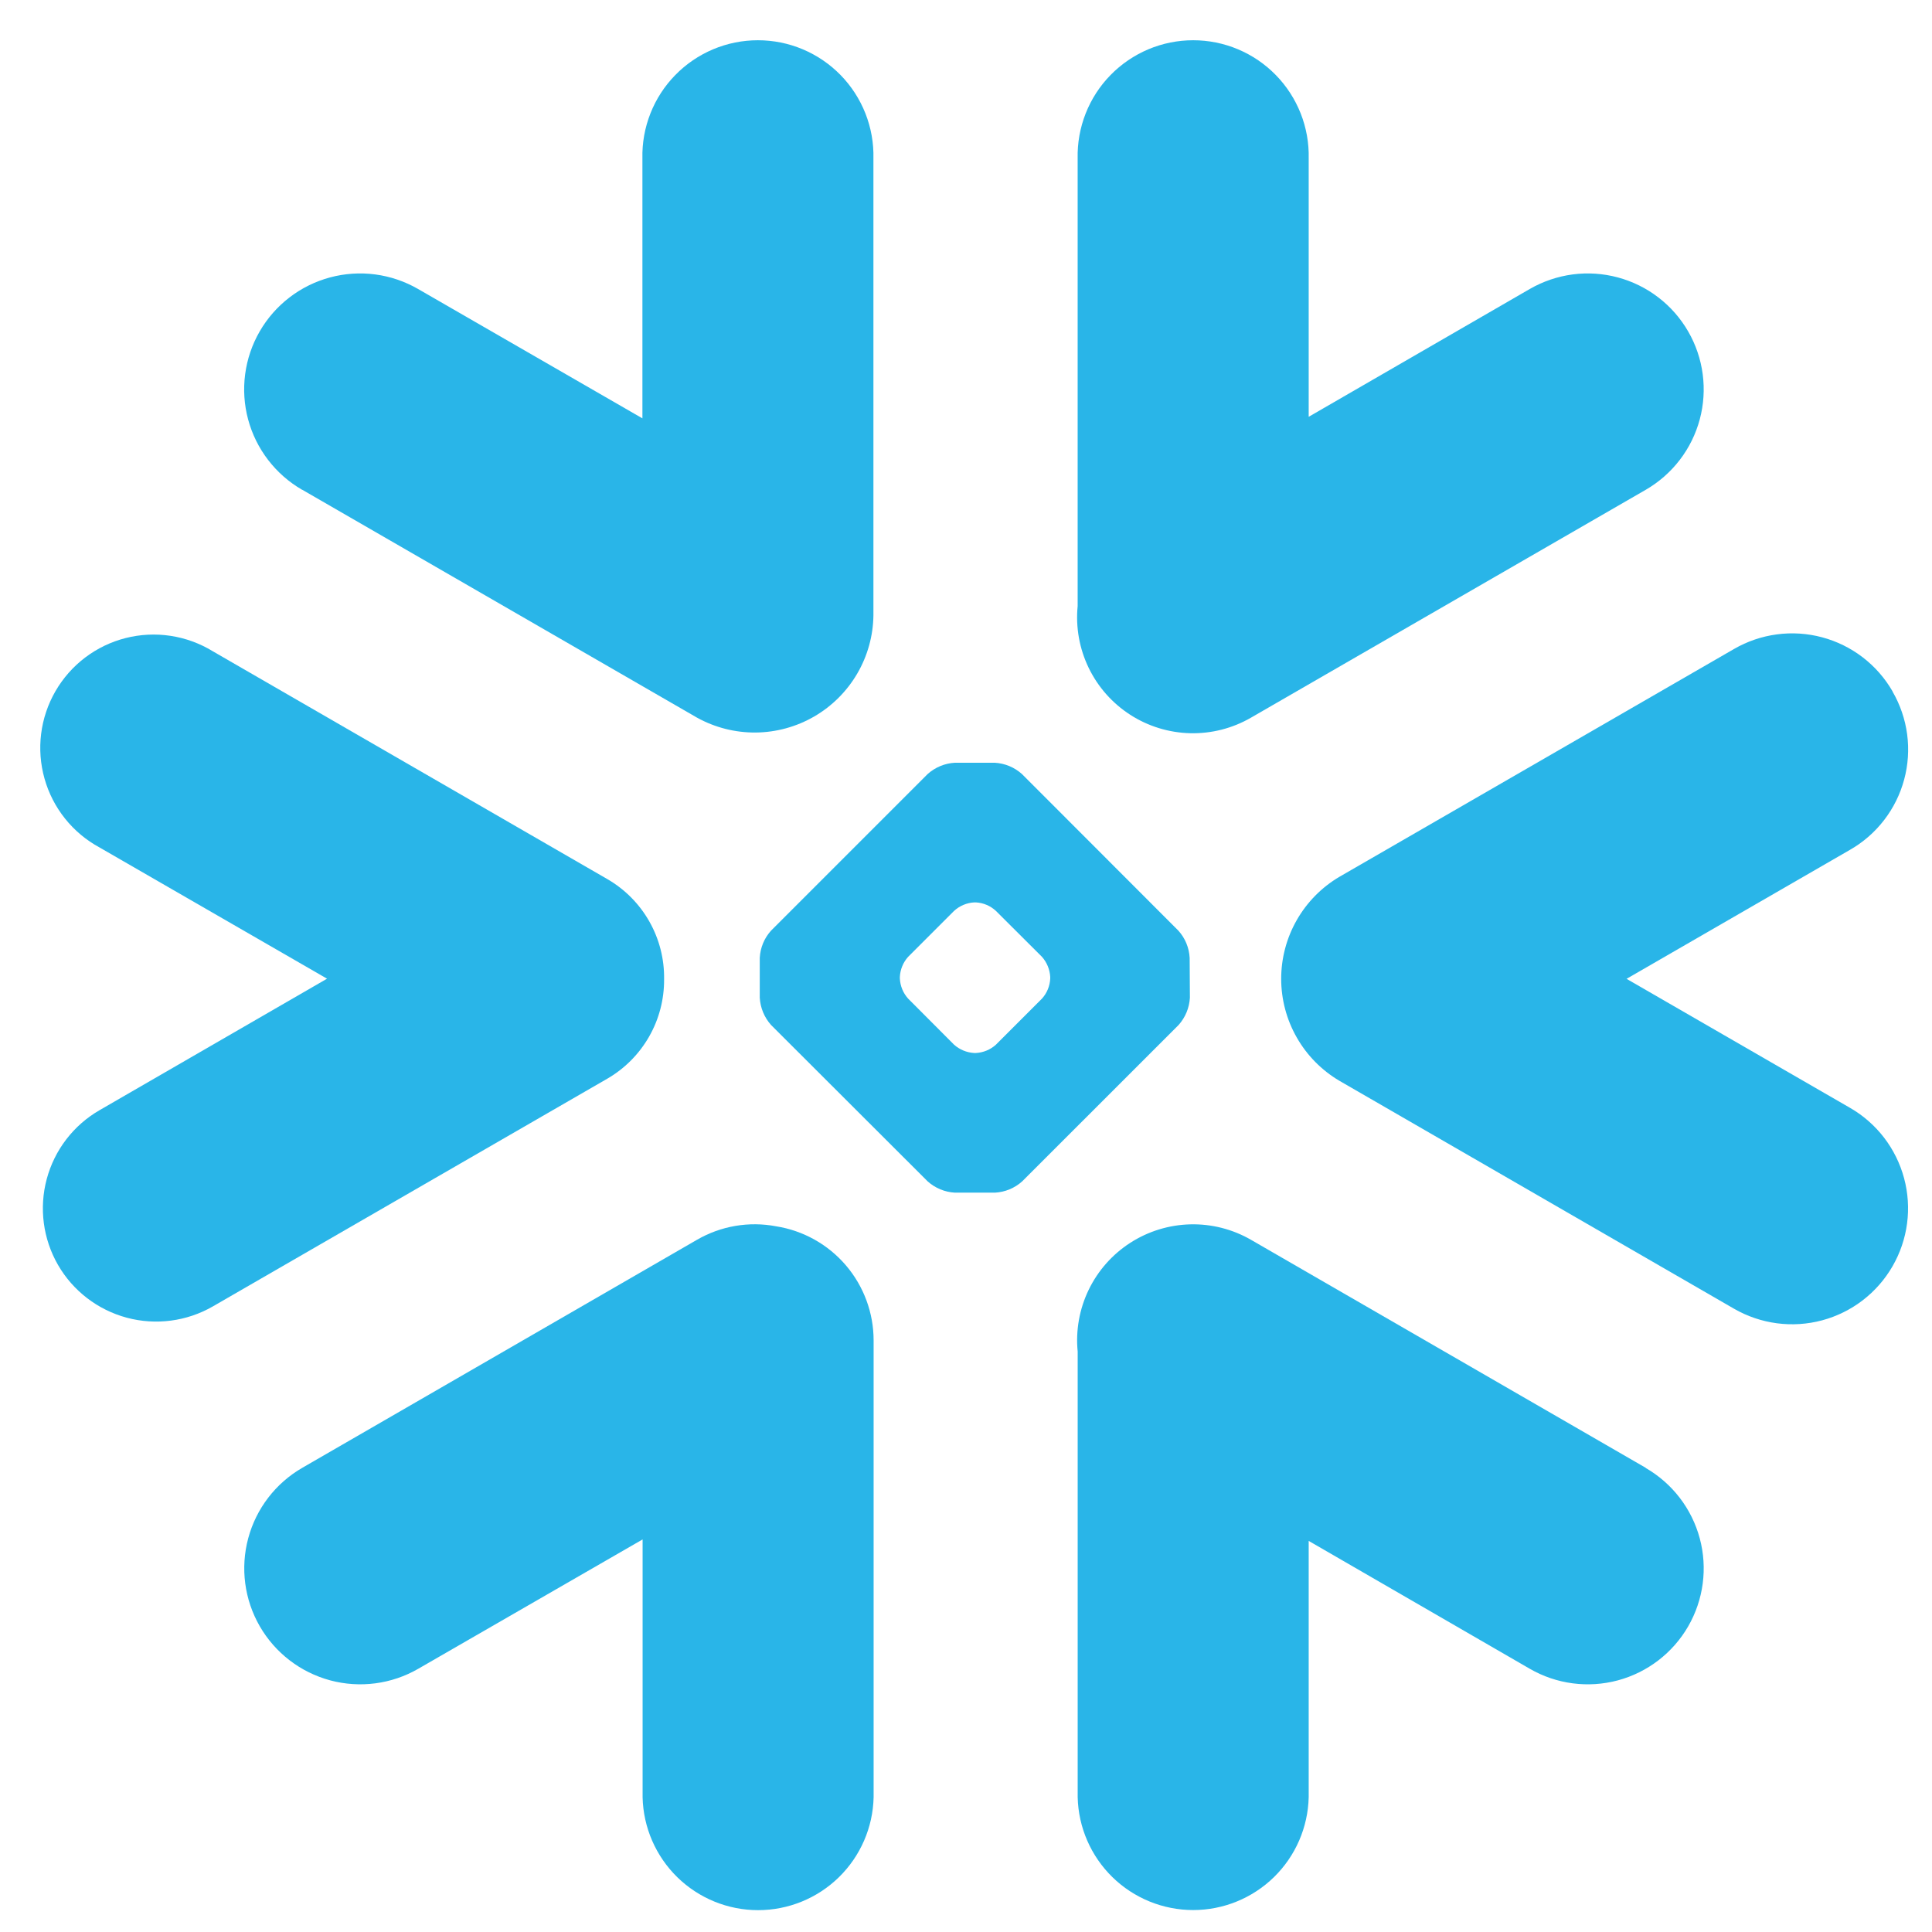 <svg width="72" height="72" viewBox="0 0 72 72" fill="none" xmlns="http://www.w3.org/2000/svg">
<path d="M61.332 54.701L46.623 46.205C45.935 45.808 45.151 45.608 44.357 45.628C43.563 45.648 42.789 45.886 42.122 46.316C41.454 46.746 40.918 47.352 40.572 48.067C40.227 48.782 40.084 49.579 40.162 50.369V66.976C40.188 68.1 40.653 69.17 41.457 69.956C42.262 70.742 43.342 71.182 44.467 71.182C45.591 71.182 46.671 70.742 47.476 69.956C48.28 69.17 48.745 68.1 48.771 66.976V57.425L57.012 62.191C58.004 62.764 59.184 62.919 60.29 62.623C61.397 62.326 62.341 61.602 62.914 60.609C63.486 59.617 63.642 58.438 63.345 57.331C63.048 56.224 62.324 55.281 61.332 54.708" fill="#29B5E8"/>
<path d="M24.749 36.496C24.761 35.743 24.572 34.999 24.2 34.343C23.829 33.687 23.29 33.142 22.638 32.764L7.929 24.27C7.448 23.976 6.913 23.78 6.356 23.696C5.798 23.611 5.229 23.64 4.683 23.778C4.136 23.917 3.623 24.164 3.174 24.504C2.724 24.845 2.348 25.272 2.066 25.76C1.784 26.248 1.603 26.788 1.533 27.348C1.463 27.907 1.506 28.475 1.659 29.017C1.812 29.56 2.072 30.067 2.424 30.507C2.776 30.948 3.213 31.313 3.709 31.582L12.188 36.473L3.709 41.374C2.739 41.934 2.032 42.856 1.742 43.937C1.452 45.019 1.603 46.171 2.162 47.141C2.722 48.11 3.644 48.817 4.725 49.107C5.807 49.397 6.959 49.246 7.929 48.688L22.638 40.196C23.284 39.821 23.82 39.28 24.191 38.63C24.562 37.981 24.754 37.245 24.749 36.496Z" fill="#29B5E8"/>
<path d="M11.266 18.253L25.975 26.744C26.645 27.115 27.4 27.306 28.166 27.299C28.932 27.291 29.683 27.085 30.346 26.7C31.008 26.315 31.56 25.765 31.946 25.104C32.333 24.442 32.541 23.692 32.55 22.926V5.906C32.564 5.332 32.462 4.761 32.252 4.228C32.041 3.694 31.727 3.207 31.326 2.797C30.924 2.386 30.445 2.06 29.916 1.837C29.387 1.614 28.819 1.5 28.245 1.5C27.672 1.5 27.104 1.614 26.575 1.837C26.046 2.06 25.567 2.386 25.166 2.797C24.764 3.207 24.449 3.694 24.239 4.228C24.029 4.761 23.927 5.332 23.941 5.906V15.591L15.579 10.769C15.088 10.486 14.546 10.302 13.983 10.227C13.421 10.153 12.849 10.191 12.301 10.338C11.753 10.485 11.239 10.738 10.789 11.084C10.339 11.429 9.961 11.86 9.678 12.351C9.394 12.842 9.21 13.385 9.136 13.947C9.062 14.51 9.099 15.081 9.246 15.629C9.393 16.177 9.646 16.691 9.992 17.141C10.337 17.591 10.768 17.969 11.259 18.253" fill="#29B5E8"/>
<path d="M44.344 37.182C44.323 37.558 44.175 37.916 43.924 38.197L38.094 44.026C37.814 44.278 37.456 44.426 37.079 44.447H35.586C35.21 44.426 34.852 44.278 34.571 44.026L28.734 38.197C28.484 37.916 28.335 37.558 28.314 37.182V35.697C28.333 35.321 28.482 34.962 28.734 34.683L34.571 28.846C34.852 28.594 35.21 28.446 35.586 28.425H37.07C37.446 28.446 37.804 28.594 38.085 28.846L43.915 34.683C44.167 34.962 44.316 35.321 44.335 35.697L44.344 37.182ZM39.139 36.469V36.406C39.123 36.13 39.016 35.868 38.833 35.66L37.112 33.944C36.908 33.755 36.644 33.644 36.366 33.63H36.304C36.026 33.646 35.763 33.757 35.558 33.944L33.842 35.66C33.657 35.866 33.549 36.13 33.535 36.406V36.469C33.549 36.745 33.657 37.008 33.842 37.214L35.558 38.935C35.765 39.118 36.028 39.226 36.304 39.242H36.366C36.643 39.228 36.906 39.12 37.112 38.935L38.833 37.214C39.018 37.008 39.126 36.745 39.139 36.469Z" fill="#29B5E8"/>
<path d="M46.623 26.744L61.332 18.253C61.823 17.969 62.254 17.591 62.599 17.141C62.945 16.691 63.198 16.177 63.345 15.629C63.492 15.081 63.529 14.51 63.455 13.947C63.381 13.385 63.197 12.842 62.913 12.351C62.63 11.86 62.252 11.429 61.802 11.084C61.352 10.738 60.838 10.485 60.29 10.338C59.742 10.191 59.171 10.153 58.608 10.227C58.046 10.302 57.503 10.486 57.012 10.769L48.771 15.533V5.906C48.785 5.332 48.683 4.761 48.473 4.228C48.262 3.694 47.947 3.207 47.546 2.797C47.145 2.386 46.666 2.06 46.137 1.837C45.608 1.614 45.04 1.5 44.466 1.5C43.892 1.5 43.324 1.614 42.795 1.837C42.267 2.06 41.788 2.386 41.386 2.797C40.985 3.207 40.67 3.694 40.46 4.228C40.25 4.761 40.148 5.332 40.161 5.906V22.587C40.084 23.377 40.226 24.174 40.572 24.889C40.918 25.604 41.454 26.209 42.122 26.639C42.79 27.069 43.564 27.306 44.358 27.325C45.152 27.343 45.936 27.142 46.623 26.744Z" fill="#29B5E8"/>
<path d="M28.925 45.701C27.913 45.508 26.866 45.687 25.975 46.203L11.266 54.701C10.273 55.274 9.548 56.218 9.251 57.325C8.953 58.433 9.108 59.613 9.681 60.606C10.254 61.599 11.198 62.324 12.305 62.622C13.413 62.919 14.593 62.764 15.586 62.191L23.948 57.37V66.98C23.974 68.105 24.439 69.174 25.243 69.96C26.048 70.746 27.128 71.186 28.252 71.186C29.377 71.186 30.457 70.746 31.262 69.96C32.066 69.174 32.531 68.105 32.557 66.98V49.953C32.557 48.928 32.191 47.937 31.525 47.157C30.86 46.378 29.937 45.861 28.925 45.701Z" fill="#29B5E8"/>
<path d="M70.532 25.768C70.249 25.276 69.871 24.844 69.421 24.498C68.97 24.152 68.456 23.898 67.907 23.751C67.359 23.604 66.786 23.566 66.223 23.641C65.66 23.715 65.117 23.9 64.625 24.184L49.916 32.676C49.255 33.066 48.707 33.622 48.327 34.288C47.946 34.955 47.746 35.709 47.746 36.477C47.746 37.244 47.946 37.999 48.327 38.665C48.707 39.332 49.255 39.888 49.916 40.278L64.625 48.774C65.117 49.057 65.66 49.241 66.222 49.315C66.785 49.389 67.357 49.352 67.905 49.205C68.454 49.057 68.968 48.804 69.418 48.458C69.868 48.112 70.246 47.681 70.529 47.19C70.813 46.698 70.997 46.155 71.071 45.593C71.145 45.03 71.107 44.458 70.96 43.91C70.813 43.361 70.559 42.847 70.214 42.397C69.868 41.947 69.437 41.569 68.945 41.286L60.617 36.478L68.945 31.67C69.438 31.388 69.87 31.011 70.216 30.561C70.562 30.112 70.816 29.598 70.963 29.05C71.111 28.502 71.148 27.93 71.074 27.367C70.999 26.804 70.814 26.262 70.529 25.771" fill="#29B5E8"/>
</svg>
